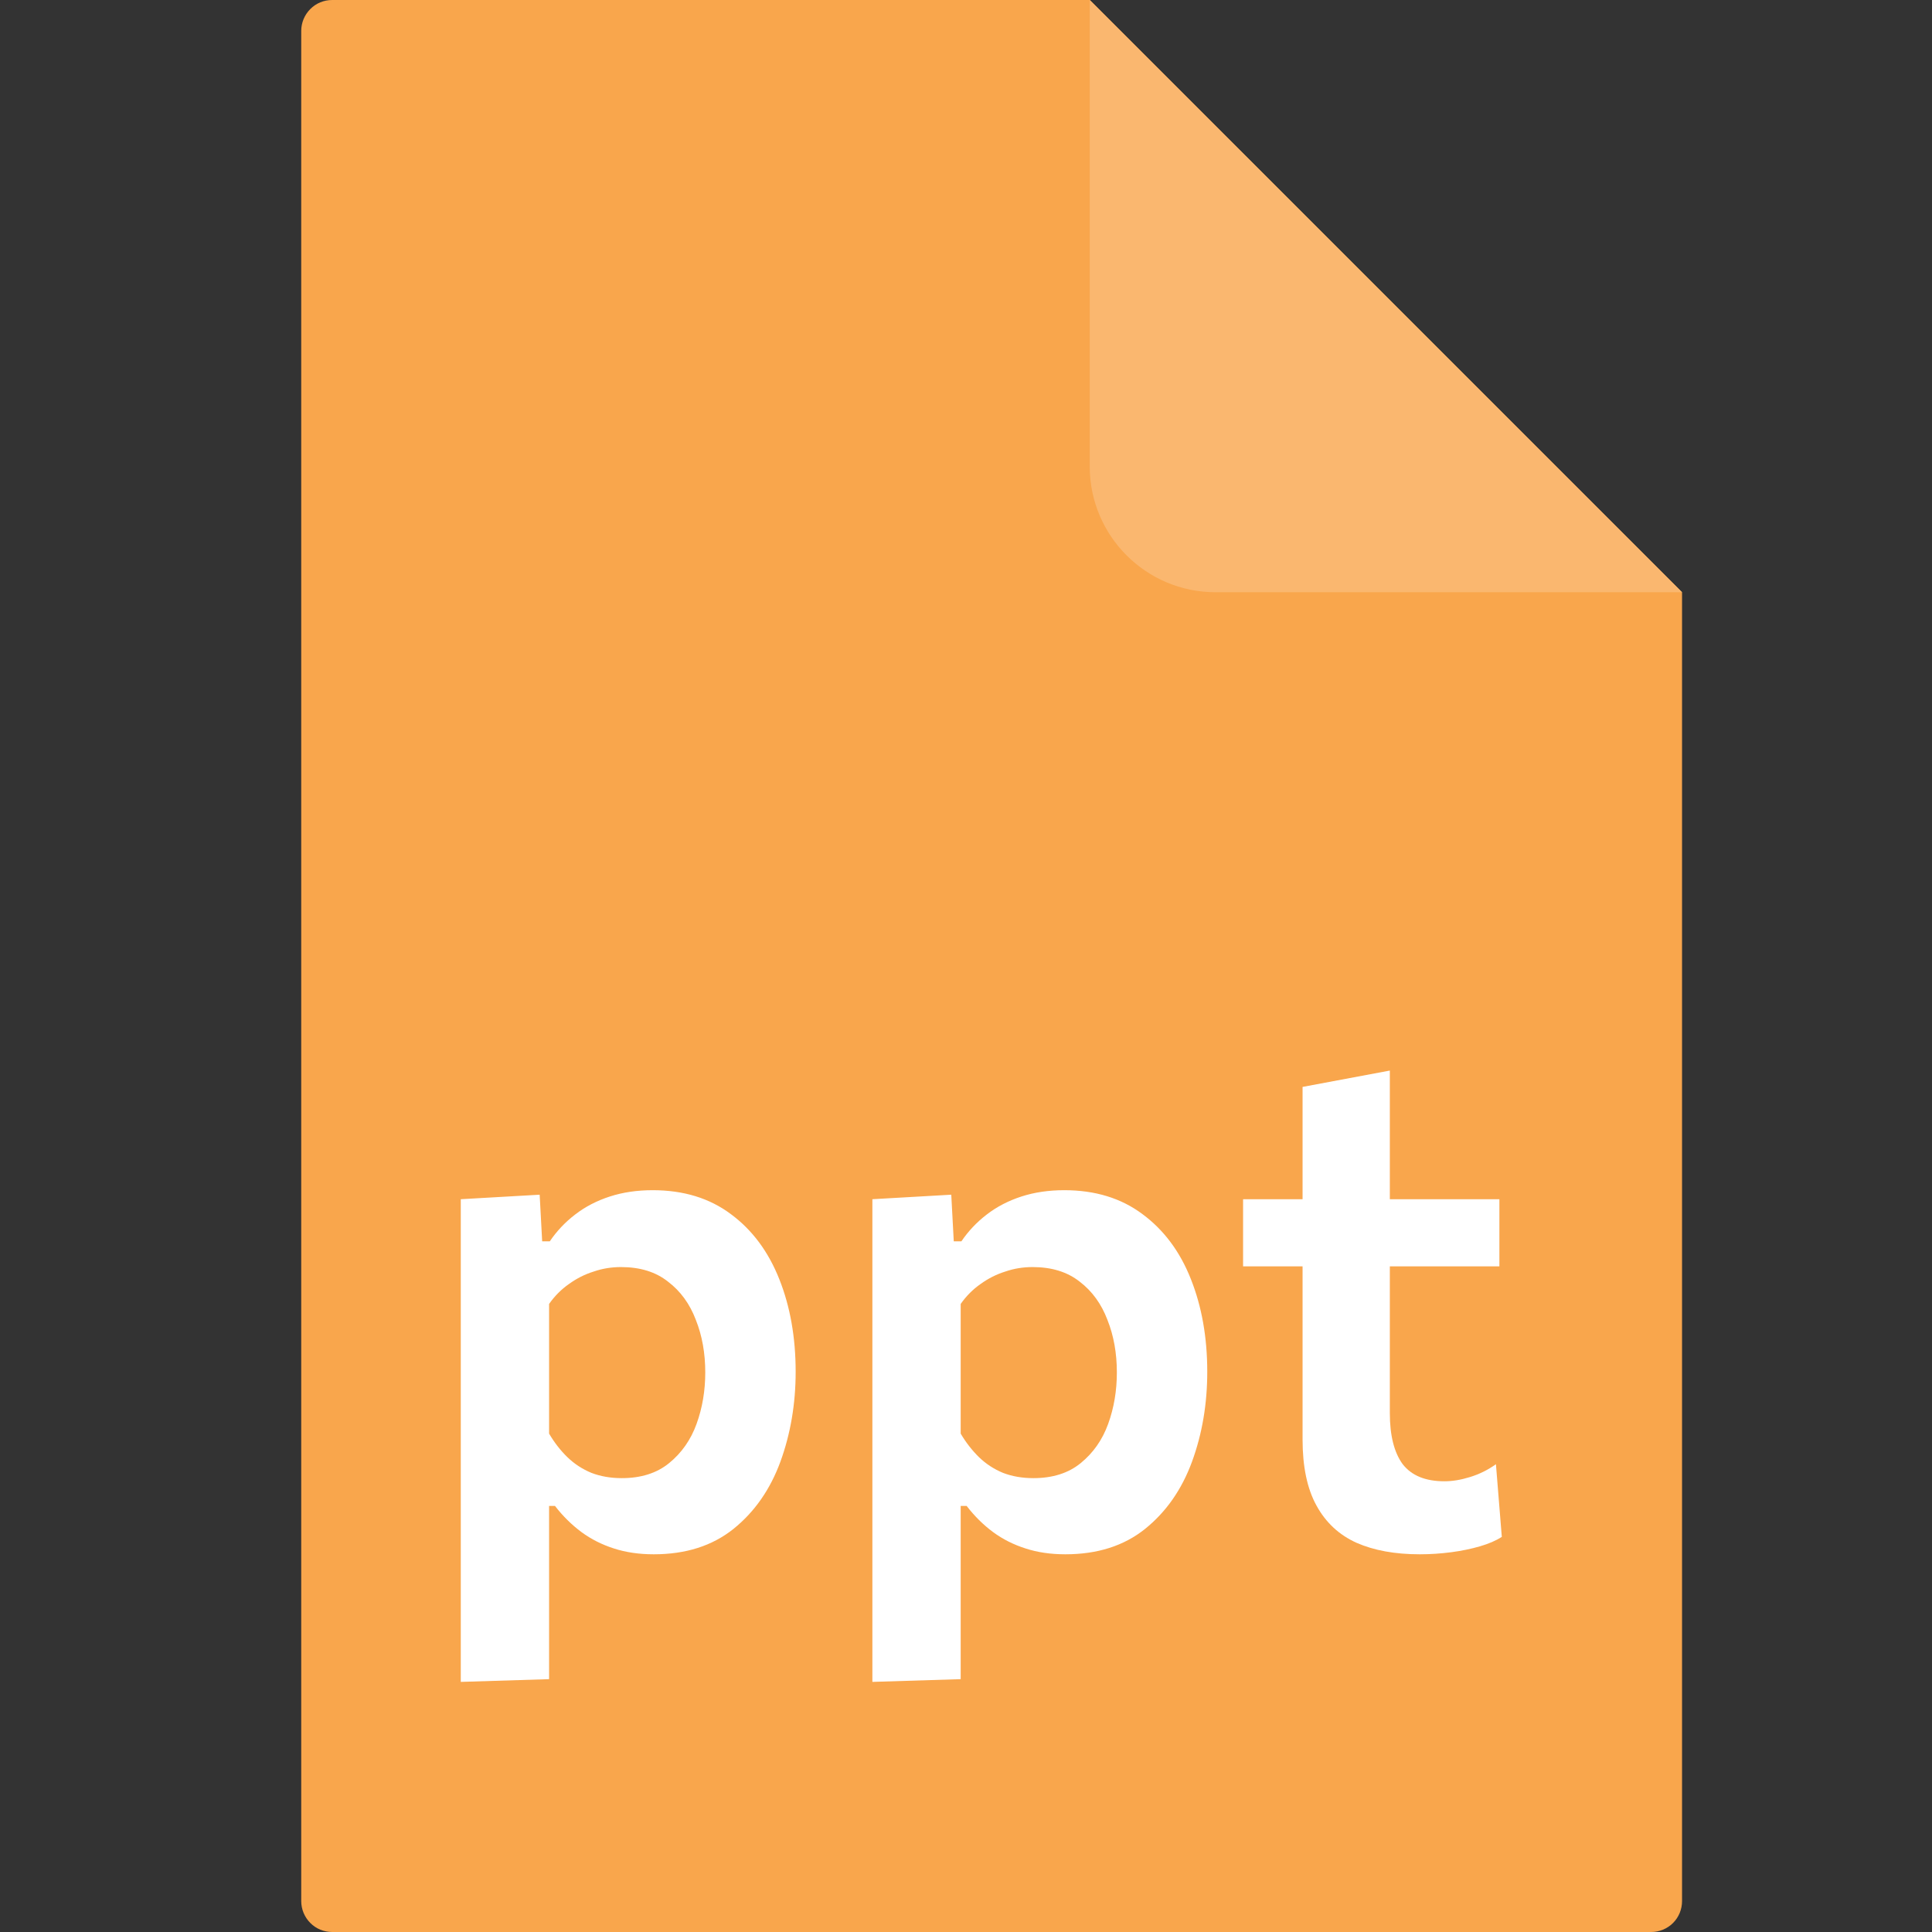 <svg width="24" height="24" viewBox="0 0 24 24" fill="none" xmlns="http://www.w3.org/2000/svg">
<rect x="0" y="0" width="24" height="24" fill="#333333" stroke="none"/>
<path d="M20.512 24H4.126C4.024 24 3.926 23.96 3.855 23.888C3.783 23.816 3.742 23.718 3.742 23.616V0.384C3.742 0.282 3.783 0.184 3.855 0.112C3.926 0.04 4.024 0 4.126 0L13.538 0L20.895 7.357V23.616C20.895 23.718 20.855 23.816 20.783 23.888C20.711 23.96 20.613 24 20.512 24Z" fill="#F9A64C"/>
<path d="M5.724 20.893C5.724 20.582 5.724 20.276 5.724 19.973C5.724 19.671 5.724 19.341 5.724 18.984V16.893C5.724 16.568 5.724 16.238 5.724 15.904C5.724 15.57 5.724 15.234 5.724 14.897L6.704 14.841L6.735 15.42H6.83C6.916 15.293 7.021 15.182 7.145 15.087C7.272 14.989 7.416 14.915 7.577 14.863C7.738 14.811 7.915 14.785 8.108 14.785C8.491 14.785 8.815 14.884 9.08 15.083C9.345 15.279 9.545 15.548 9.681 15.891C9.816 16.231 9.884 16.614 9.884 17.04C9.884 17.44 9.82 17.813 9.694 18.159C9.567 18.504 9.373 18.782 9.111 18.993C8.848 19.203 8.519 19.308 8.121 19.308C7.94 19.308 7.774 19.284 7.624 19.235C7.478 19.188 7.344 19.121 7.223 19.032C7.102 18.942 6.992 18.834 6.894 18.707H6.821V19.04C6.821 19.368 6.821 19.675 6.821 19.96C6.821 20.248 6.821 20.548 6.821 20.859L5.724 20.893ZM7.724 18.362C7.963 18.362 8.159 18.3 8.311 18.176C8.467 18.049 8.581 17.887 8.653 17.688C8.725 17.489 8.761 17.276 8.761 17.049C8.761 16.809 8.722 16.592 8.644 16.396C8.569 16.198 8.454 16.039 8.298 15.921C8.146 15.8 7.951 15.74 7.715 15.74C7.597 15.74 7.483 15.758 7.374 15.796C7.264 15.83 7.162 15.882 7.067 15.951C6.972 16.017 6.89 16.1 6.821 16.198V17.809C6.887 17.921 6.963 18.019 7.05 18.103C7.136 18.186 7.236 18.251 7.348 18.297C7.46 18.34 7.586 18.362 7.724 18.362Z" fill="white"/>
<path d="M10.837 20.893C10.837 20.582 10.837 20.276 10.837 19.973C10.837 19.671 10.837 19.341 10.837 18.984V16.893C10.837 16.568 10.837 16.238 10.837 15.904C10.837 15.57 10.837 15.234 10.837 14.897L11.817 14.841L11.848 15.42H11.943C12.029 15.293 12.134 15.182 12.258 15.087C12.385 14.989 12.529 14.915 12.69 14.863C12.851 14.811 13.028 14.785 13.221 14.785C13.604 14.785 13.928 14.884 14.193 15.083C14.458 15.279 14.659 15.548 14.794 15.891C14.929 16.231 14.997 16.614 14.997 17.04C14.997 17.44 14.934 17.813 14.807 18.159C14.68 18.504 14.486 18.782 14.224 18.993C13.962 19.203 13.632 19.308 13.234 19.308C13.053 19.308 12.887 19.284 12.738 19.235C12.591 19.188 12.457 19.121 12.336 19.032C12.215 18.942 12.105 18.834 12.008 18.707H11.934V19.04C11.934 19.368 11.934 19.675 11.934 19.96C11.934 20.248 11.934 20.548 11.934 20.859L10.837 20.893ZM12.837 18.362C13.076 18.362 13.272 18.3 13.424 18.176C13.58 18.049 13.694 17.887 13.766 17.688C13.838 17.489 13.874 17.276 13.874 17.049C13.874 16.809 13.835 16.592 13.757 16.396C13.682 16.198 13.567 16.039 13.412 15.921C13.259 15.8 13.064 15.74 12.828 15.74C12.71 15.74 12.596 15.758 12.487 15.796C12.378 15.83 12.275 15.882 12.18 15.951C12.085 16.017 12.003 16.1 11.934 16.198V17.809C12 17.921 12.077 18.019 12.163 18.103C12.249 18.186 12.349 18.251 12.461 18.297C12.573 18.34 12.699 18.362 12.837 18.362Z" fill="white"/>
<path d="M17.637 19.308C17.328 19.308 17.067 19.26 16.851 19.165C16.634 19.067 16.469 18.913 16.354 18.703C16.238 18.493 16.181 18.219 16.181 17.882C16.181 17.672 16.181 17.46 16.181 17.247C16.181 17.034 16.181 16.817 16.181 16.595C16.181 16.37 16.181 16.141 16.181 15.908C16.181 15.675 16.181 15.433 16.181 15.182C16.181 14.868 16.181 14.579 16.181 14.314C16.181 14.049 16.181 13.778 16.181 13.502L17.265 13.299C17.265 13.518 17.265 13.725 17.265 13.921C17.265 14.114 17.265 14.311 17.265 14.513C17.265 14.714 17.265 14.938 17.265 15.182V17.554C17.265 17.833 17.319 18.045 17.425 18.189C17.535 18.33 17.707 18.401 17.943 18.401C18.041 18.401 18.146 18.384 18.259 18.349C18.374 18.314 18.482 18.261 18.583 18.189L18.656 19.092C18.584 19.138 18.494 19.177 18.384 19.209C18.277 19.24 18.159 19.265 18.03 19.282C17.9 19.299 17.769 19.308 17.637 19.308ZM15.442 15.731V14.897H18.626V15.731C18.349 15.731 18.072 15.731 17.792 15.731C17.513 15.731 17.242 15.731 16.98 15.731H15.442Z" fill="white"/>
<path d="M13.537 0L20.895 7.357H15.101C14.237 7.357 13.537 6.657 13.537 5.794V0H13.537Z" fill="#FAB76F"/>
</svg>
